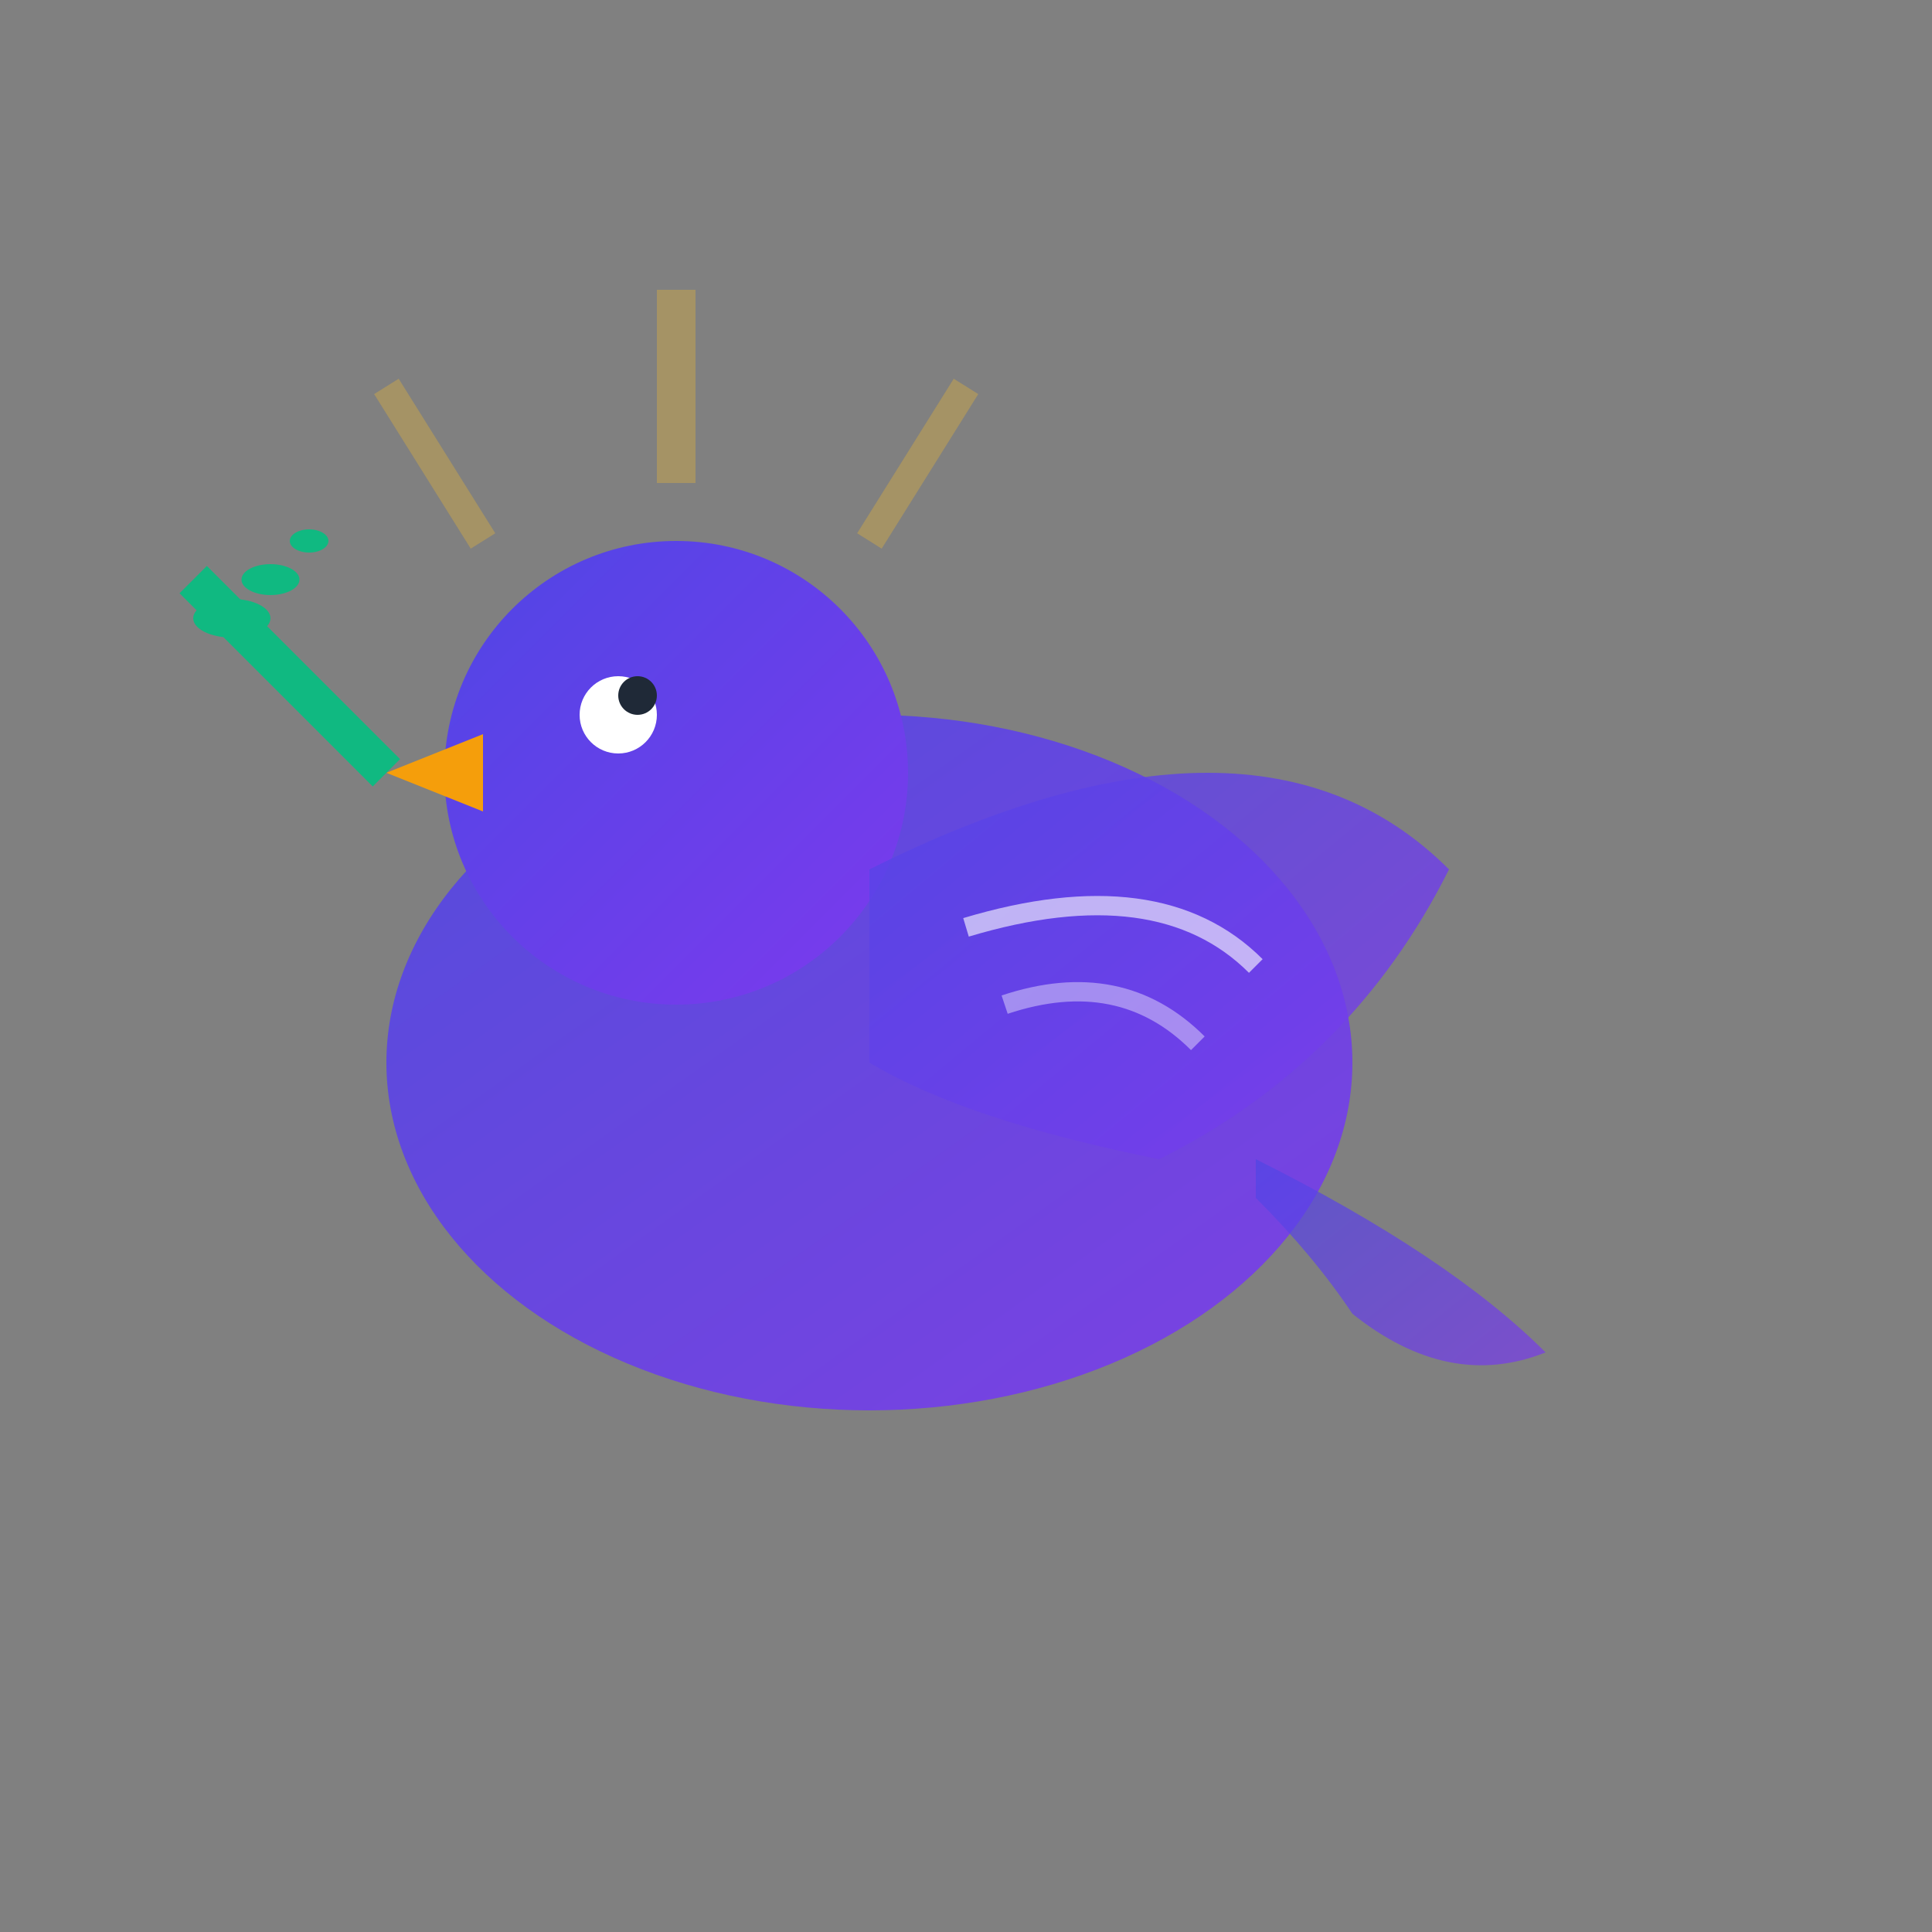 <svg xmlns="http://www.w3.org/2000/svg" viewBox="0 0 100 100" width="100" height="100">
  <rect x="0" y="0" width="100" height="100" fill="#808080" stroke="none"/>
  <defs>
    <linearGradient id="doveGradient" x1="0%" y1="0%" x2="100%" y2="100%">
      <stop offset="0%" style="stop-color:#4f46e5;stop-opacity:1" />
      <stop offset="100%" style="stop-color:#7c3aed;stop-opacity:1" />
    </linearGradient>
  </defs>
  
  <!-- Dove body -->
  <ellipse cx="45" cy="55" rx="25" ry="18" fill="url(#doveGradient)" opacity="0.9"/>
  
  <!-- Dove head -->
  <circle cx="35" cy="40" r="12" fill="url(#doveGradient)"/>
  
  <!-- Dove beak -->
  <polygon points="25,38 20,40 25,42" fill="#f59e0b"/>
  
  <!-- Dove eye -->
  <circle cx="32" cy="37" r="2" fill="white"/>
  <circle cx="33" cy="36" r="1" fill="#1f2937"/>
  
  <!-- Dove wing -->
  <path d="M 45 45 Q 65 35 75 45 Q 70 55 60 60 Q 50 58 45 55 Z" fill="url(#doveGradient)" opacity="0.8"/>
  
  <!-- Wing details -->
  <path d="M 50 48 Q 60 45 65 50" stroke="white" stroke-width="1" fill="none" opacity="0.6"/>
  <path d="M 52 52 Q 58 50 62 54" stroke="white" stroke-width="1" fill="none" opacity="0.4"/>
  
  <!-- Dove tail -->
  <path d="M 65 60 Q 75 65 80 70 Q 75 72 70 68 Q 68 65 65 62 Z" fill="url(#doveGradient)" opacity="0.7"/>
  
  <!-- Olive branch -->
  <path d="M 20 40 Q 15 35 10 30" stroke="#10b981" stroke-width="2" fill="none"/>
  <ellipse cx="12" cy="32" rx="2" ry="1" fill="#10b981"/>
  <ellipse cx="14" cy="30" rx="1.5" ry="0.8" fill="#10b981"/>
  <ellipse cx="16" cy="28" rx="1" ry="0.6" fill="#10b981"/>
  
  <!-- Light rays -->
  <g opacity="0.3">
    <line x1="35" y1="25" x2="35" y2="15" stroke="#fbbf24" stroke-width="2"/>
    <line x1="45" y1="28" x2="50" y2="20" stroke="#fbbf24" stroke-width="1.5"/>
    <line x1="25" y1="28" x2="20" y2="20" stroke="#fbbf24" stroke-width="1.5"/>
  </g>
</svg>
